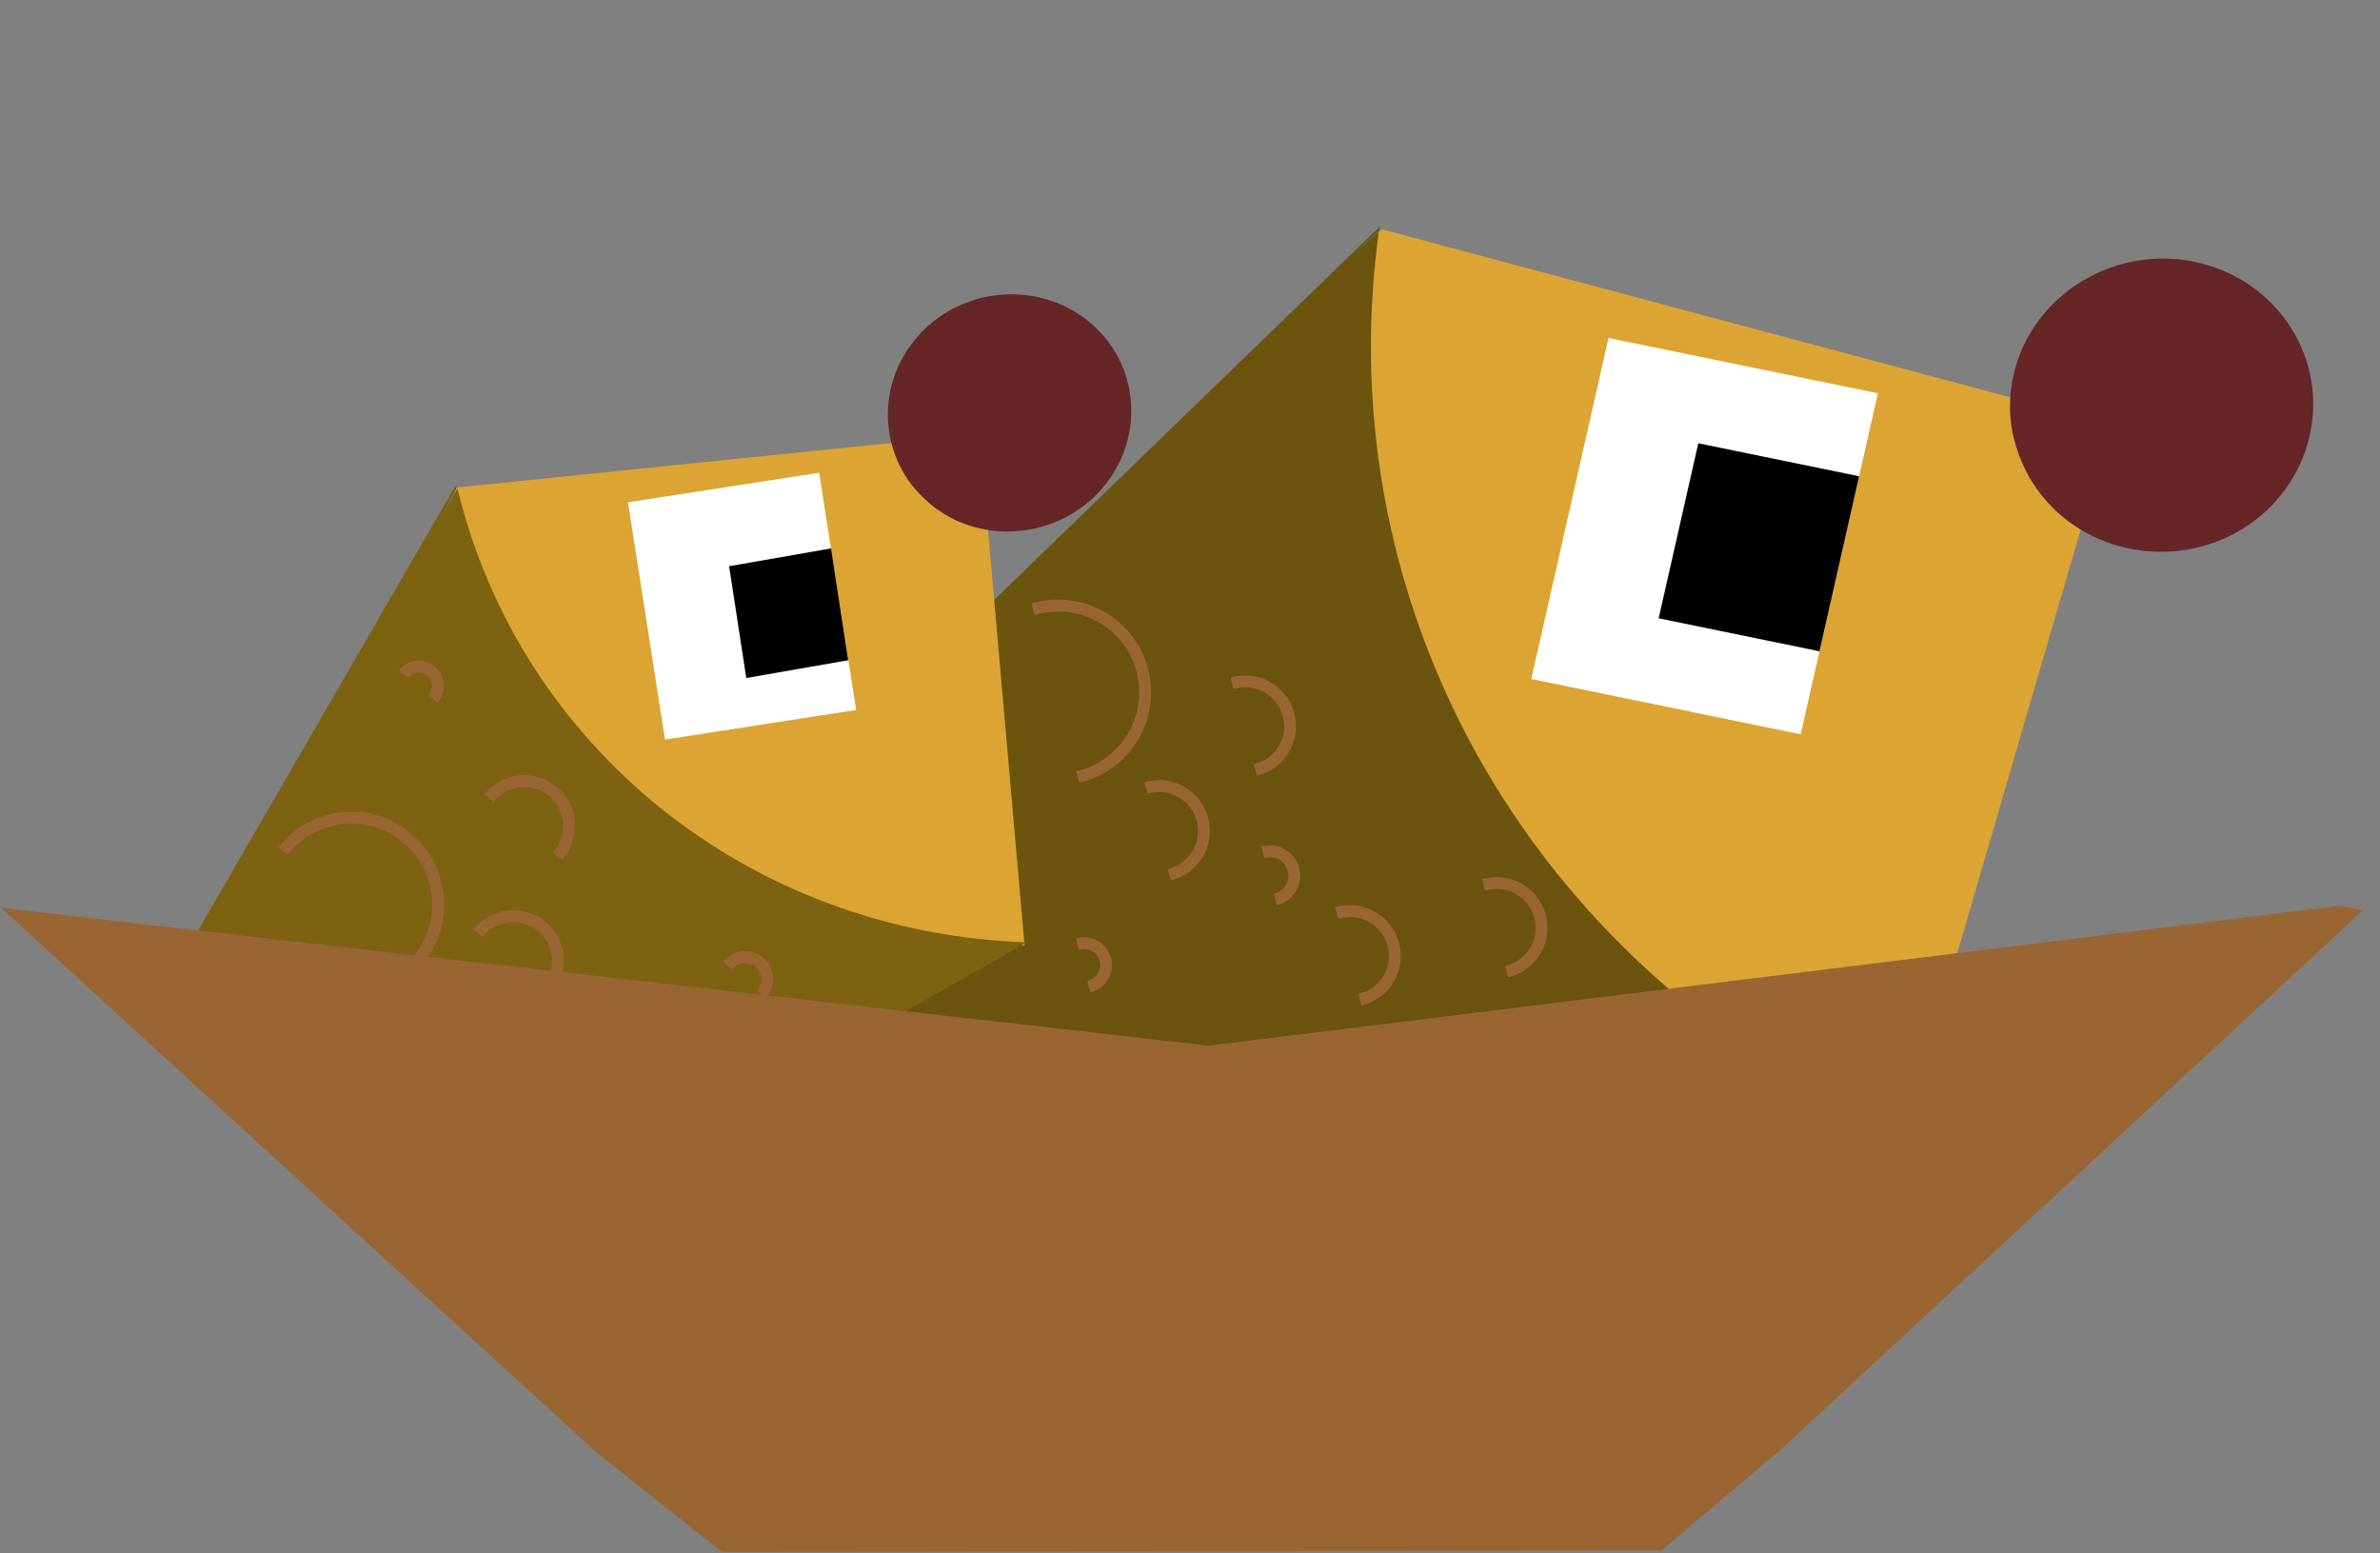 <svg width="803" height="524" viewBox="0 0 803 524" fill="none" xmlns="http://www.w3.org/2000/svg">
<rect x="0" y="0" width="803" height="524" fill="#808080" stroke="none"/>
<path d="M466.304 77.371C465.733 77.856 465.302 78.184 464.73 78.67C455.911 142.744 469.364 205.82 500.331 259.296C531.634 313.187 580.592 357.319 642.447 383.094L706.368 163.685C702.312 160.324 698.968 156.32 696.184 151.683C695.295 149.988 694.406 148.292 693.668 146.585C692.377 143.597 691.529 140.427 690.842 137.392L466.304 77.371ZM576.217 219.56L531.756 198.608L571.856 120.038L616.318 140.989L576.217 219.56Z" fill="#DCA432"/>
<path fill-rule="evenodd" clip-rule="evenodd" d="M465.405 77.857C465.372 77.419 465.478 76.822 465.596 76.372L168.389 364.049C172.719 370.388 172.154 379.507 171.639 387.825C170.974 398.564 170.391 407.969 180.528 408.339C189.51 408.676 197.969 410.645 206.451 412.619C214.816 414.566 223.204 416.519 232.141 416.918C242.214 417.286 240.893 431.188 239.494 445.905C238.394 457.471 237.247 469.539 241.546 475.935L311.611 459.591C311.321 458.206 311.077 456.816 310.877 455.422L642.821 382.588C580.993 356.825 532.058 312.707 500.771 258.834C469.819 205.376 456.376 142.319 465.195 78.262C462.655 80.296 460.145 82.415 457.67 84.612C460.149 82.256 462.726 80.001 465.405 77.857Z" fill="#6B540E"/>
<path d="M773.978 112.267C787.743 135.962 778.904 166.242 754.332 179.736C735.019 190.247 711.7 187.399 695.915 174.315C691.481 170.64 687.824 166.261 684.78 161.191C683.809 159.337 682.837 157.483 682.031 155.616C680.62 152.348 679.691 148.882 678.941 145.564C675.253 125.426 684.96 104.406 704.427 93.723C728.999 80.229 760.202 88.413 773.978 112.267Z" fill="#662527"/>
<path d="M542.705 114.017L516.649 229.053L607.544 247.697L633.6 132.661L542.705 114.017Z" fill="white"/>
<path d="M573.003 149.531L559.63 208.571L613.886 219.7L627.259 160.659L573.003 149.531Z" fill="black"/>
<path d="M153.904 164.471C153.646 164.825 153.507 165.259 153.249 165.612C163.754 209.295 188.451 246.785 222.071 273.779C256.049 301.017 299.002 317.443 345.692 318.955L331.822 161.31C328.353 160.178 325.075 158.295 322.142 155.941C321.152 155.089 320.163 154.238 319.26 153.269C317.607 151.612 316.245 149.801 315.089 147.954L153.904 164.471ZM261.277 229.434L227.082 226.745L233.294 166.065L267.489 168.754L261.277 229.434Z" fill="#DCA432"/>
<path d="M153.771 163.664C153.837 164.061 153.99 164.34 154.056 164.737C138.737 190.826 138.943 224.697 144.28 253.988C149.803 283.756 158.699 313.542 155.223 343.67C153.142 361.4 194.173 347.918 183.35 360.458C174.08 371.197 137.97 353.918 147.624 368.761L143.062 399.618C133.036 392.602 139.972 399.268 128.08 403.1C116.307 407.014 125.621 371.52 113.848 375.433C131.532 350.208 67.883 336.493 57.772 329.594L153.771 163.664Z" fill="#7D6212"/>
<path d="M154.348 164.742C164.839 208.363 189.504 245.8 223.081 272.755C257.015 299.955 299.912 316.358 346.543 317.868L164.196 421.433C154.514 406.549 122.294 396.472 125.474 378.911C128.739 361.233 123.699 359.381 125.786 341.603C129.358 311.274 125.443 307.932 119.819 278.2C114.314 248.549 138.984 190.902 154.348 164.742Z" fill="#7D6212"/>
<path d="M367.053 108.226C384.425 122.092 386.65 147.353 372.067 164.508C360.627 177.984 342.161 182.411 326.493 177.099C322.087 175.662 317.925 173.27 314.199 170.281C312.943 169.2 311.687 168.119 310.54 166.889C308.441 164.785 306.711 162.485 305.243 160.139C296.694 146.02 297.636 127.623 309.185 113.998C323.659 96.992 349.528 94.256 367.053 108.226Z" fill="#662527"/>
<path d="M211.878 169.437L224.371 249.471L288.869 239.501L276.375 159.467L211.878 169.437Z" fill="white"/>
<path fill-rule="evenodd" clip-rule="evenodd" d="M424.042 261.684C424.218 261.642 424.394 261.598 424.57 261.551C433.714 259.101 439.141 249.702 436.69 240.557C434.24 231.413 424.841 225.986 415.696 228.436C415.521 228.483 415.346 228.533 415.173 228.585L416.209 232.452C416.381 232.398 416.556 232.347 416.732 232.3C423.742 230.422 430.948 234.582 432.827 241.592C434.705 248.603 430.545 255.809 423.534 257.687C423.358 257.735 423.182 257.778 423.006 257.818L424.042 261.684Z" fill="#996633"/>
<path fill-rule="evenodd" clip-rule="evenodd" d="M189.599 290.086C189.72 289.952 189.84 289.815 189.957 289.676C196.075 282.451 195.177 271.635 187.952 265.518C180.727 259.4 169.91 260.298 163.793 267.523C163.675 267.662 163.56 267.802 163.448 267.944L166.503 270.53C166.614 270.388 166.728 270.247 166.846 270.108C171.536 264.569 179.828 263.88 185.367 268.57C190.906 273.26 191.594 281.552 186.905 287.091C186.787 287.231 186.667 287.367 186.544 287.5L189.599 290.086Z" fill="#996633"/>
<path fill-rule="evenodd" clip-rule="evenodd" d="M147.576 237.073C147.636 237.006 147.696 236.938 147.754 236.869C150.792 233.281 150.346 227.909 146.758 224.87C143.17 221.832 137.798 222.278 134.759 225.867C134.701 225.936 134.644 226.005 134.588 226.075L137.644 228.663C137.697 228.591 137.754 228.521 137.812 228.451C139.423 226.549 142.271 226.312 144.173 227.923C146.076 229.534 146.312 232.382 144.701 234.284C144.643 234.354 144.583 234.421 144.521 234.485L147.576 237.073Z" fill="#996633"/>
<path fill-rule="evenodd" clip-rule="evenodd" d="M430.837 305.298C430.942 305.274 431.046 305.248 431.151 305.22C436.58 303.765 439.801 298.185 438.347 292.756C436.892 287.327 431.312 284.106 425.883 285.56C425.779 285.588 425.675 285.618 425.572 285.649L426.608 289.516C426.71 289.483 426.814 289.452 426.918 289.424C430.213 288.541 433.6 290.497 434.483 293.792C435.366 297.086 433.41 300.473 430.115 301.356C430.011 301.384 429.906 301.409 429.801 301.432L430.837 305.298Z" fill="#996633"/>
<path fill-rule="evenodd" clip-rule="evenodd" d="M459.361 339.157C459.537 339.116 459.713 339.072 459.889 339.025C469.033 336.574 474.46 327.175 472.009 318.031C469.559 308.886 460.16 303.46 451.015 305.91C450.84 305.957 450.665 306.007 450.492 306.059L451.528 309.925C451.7 309.871 451.875 309.821 452.051 309.774C459.061 307.895 466.267 312.056 468.146 319.066C470.024 326.077 465.864 333.283 458.853 335.161C458.677 335.208 458.501 335.252 458.325 335.291L459.361 339.157Z" fill="#996633"/>
<path fill-rule="evenodd" clip-rule="evenodd" d="M394.989 297.003C395.165 296.961 395.341 296.917 395.517 296.87C404.661 294.42 410.088 285.02 407.638 275.876C405.188 266.732 395.788 261.305 386.644 263.755C386.468 263.802 386.294 263.852 386.12 263.904L387.156 267.77C387.329 267.717 387.503 267.666 387.679 267.619C394.69 265.74 401.896 269.901 403.774 276.911C405.653 283.922 401.492 291.128 394.482 293.006C394.306 293.053 394.129 293.097 393.953 293.136L394.989 297.003Z" fill="#996633"/>
<path fill-rule="evenodd" clip-rule="evenodd" d="M185.857 335.665C185.978 335.531 186.097 335.394 186.215 335.255C192.332 328.03 191.434 317.214 184.209 311.097C176.984 304.979 166.168 305.877 160.05 313.102C159.933 313.241 159.818 313.382 159.705 313.523L162.76 316.109C162.871 315.967 162.985 315.826 163.103 315.687C167.793 310.148 176.085 309.46 181.624 314.149C187.163 318.839 187.852 327.131 183.162 332.671C183.044 332.81 182.924 332.946 182.802 333.079L185.857 335.665Z" fill="#996633"/>
<path fill-rule="evenodd" clip-rule="evenodd" d="M364.2 264.037C364.522 263.961 364.843 263.88 365.164 263.794C381.863 259.32 391.773 242.155 387.299 225.455C382.824 208.756 365.659 198.846 348.96 203.32C348.639 203.407 348.32 203.497 348.004 203.593L349.04 207.458C349.356 207.362 349.674 207.27 349.995 207.184C364.561 203.281 379.532 211.925 383.435 226.491C387.338 241.056 378.694 256.028 364.129 259.931C363.807 260.017 363.486 260.097 363.164 260.171L364.2 264.037Z" fill="#996633"/>
<path fill-rule="evenodd" clip-rule="evenodd" d="M141.769 326.125C141.99 325.88 142.208 325.631 142.423 325.377C153.594 312.183 151.955 292.43 138.76 281.259C125.566 270.087 105.814 271.727 94.642 284.921C94.427 285.175 94.217 285.431 94.012 285.69L97.066 288.276C97.27 288.017 97.48 287.76 97.695 287.506C107.439 275.998 124.667 274.567 136.176 284.311C147.684 294.055 149.114 311.284 139.37 322.792C139.155 323.046 138.937 323.295 138.715 323.539L141.769 326.125Z" fill="#996633"/>
<path fill-rule="evenodd" clip-rule="evenodd" d="M258.422 336.652C258.488 336.578 258.554 336.503 258.619 336.426C261.992 332.443 261.497 326.479 257.513 323.107C253.53 319.734 247.567 320.229 244.194 324.212C244.129 324.289 244.066 324.366 244.004 324.444L247.059 327.031C247.119 326.952 247.182 326.874 247.247 326.797C249.192 324.5 252.631 324.214 254.928 326.159C257.226 328.105 257.511 331.544 255.566 333.841C255.501 333.918 255.434 333.993 255.366 334.065L258.422 336.652Z" fill="#996633"/>
<path fill-rule="evenodd" clip-rule="evenodd" d="M367.891 334.776C367.988 334.753 368.085 334.729 368.182 334.703C373.223 333.352 376.215 328.17 374.864 323.128C373.513 318.087 368.331 315.095 363.29 316.446C363.193 316.472 363.097 316.499 363.001 316.528L364.037 320.395C364.132 320.364 364.228 320.336 364.325 320.31C367.233 319.53 370.222 321.256 371.001 324.164C371.78 327.071 370.054 330.06 367.146 330.839C367.049 330.865 366.952 330.889 366.855 330.909L367.891 334.776Z" fill="#996633"/>
<path fill-rule="evenodd" clip-rule="evenodd" d="M185.119 382.148C185.185 382.074 185.251 381.998 185.316 381.922C188.689 377.938 188.194 371.975 184.21 368.602C180.227 365.23 174.264 365.725 170.891 369.708C170.826 369.785 170.763 369.862 170.701 369.94L173.756 372.527C173.816 372.448 173.879 372.37 173.944 372.293C175.889 369.995 179.328 369.71 181.625 371.655C183.923 373.6 184.208 377.04 182.263 379.337C182.198 379.414 182.131 379.488 182.063 379.561L185.119 382.148Z" fill="#996633"/>
<path fill-rule="evenodd" clip-rule="evenodd" d="M508.871 329.684C509.047 329.642 509.223 329.598 509.399 329.551C518.543 327.101 523.97 317.702 521.52 308.557C519.069 299.413 509.67 293.986 500.526 296.436C500.35 296.483 500.175 296.533 500.002 296.585L501.038 300.452C501.211 300.398 501.385 300.347 501.561 300.3C508.571 298.422 515.777 302.582 517.656 309.592C519.534 316.603 515.374 323.809 508.363 325.687C508.187 325.735 508.011 325.778 507.835 325.818L508.871 329.684Z" fill="#996633"/>
<path d="M246 191.004L251.793 228.72L286.184 222.716L280.391 185L246 191.004Z" fill="black"/>
<path d="M797.337 307.004L600.868 488.97L560.616 522.993L243.604 523.537L201.115 489.839L140.205 434.184L0.387 306.243L150.747 323.526L209.528 330.157L303.769 340.919L346.896 345.81H347.216L407.594 352.767L491.293 342.44L519.192 338.962L736.533 312.113L772.206 307.656L789.244 305.591L797.337 307.004Z" fill="#996633"/>
</svg>
